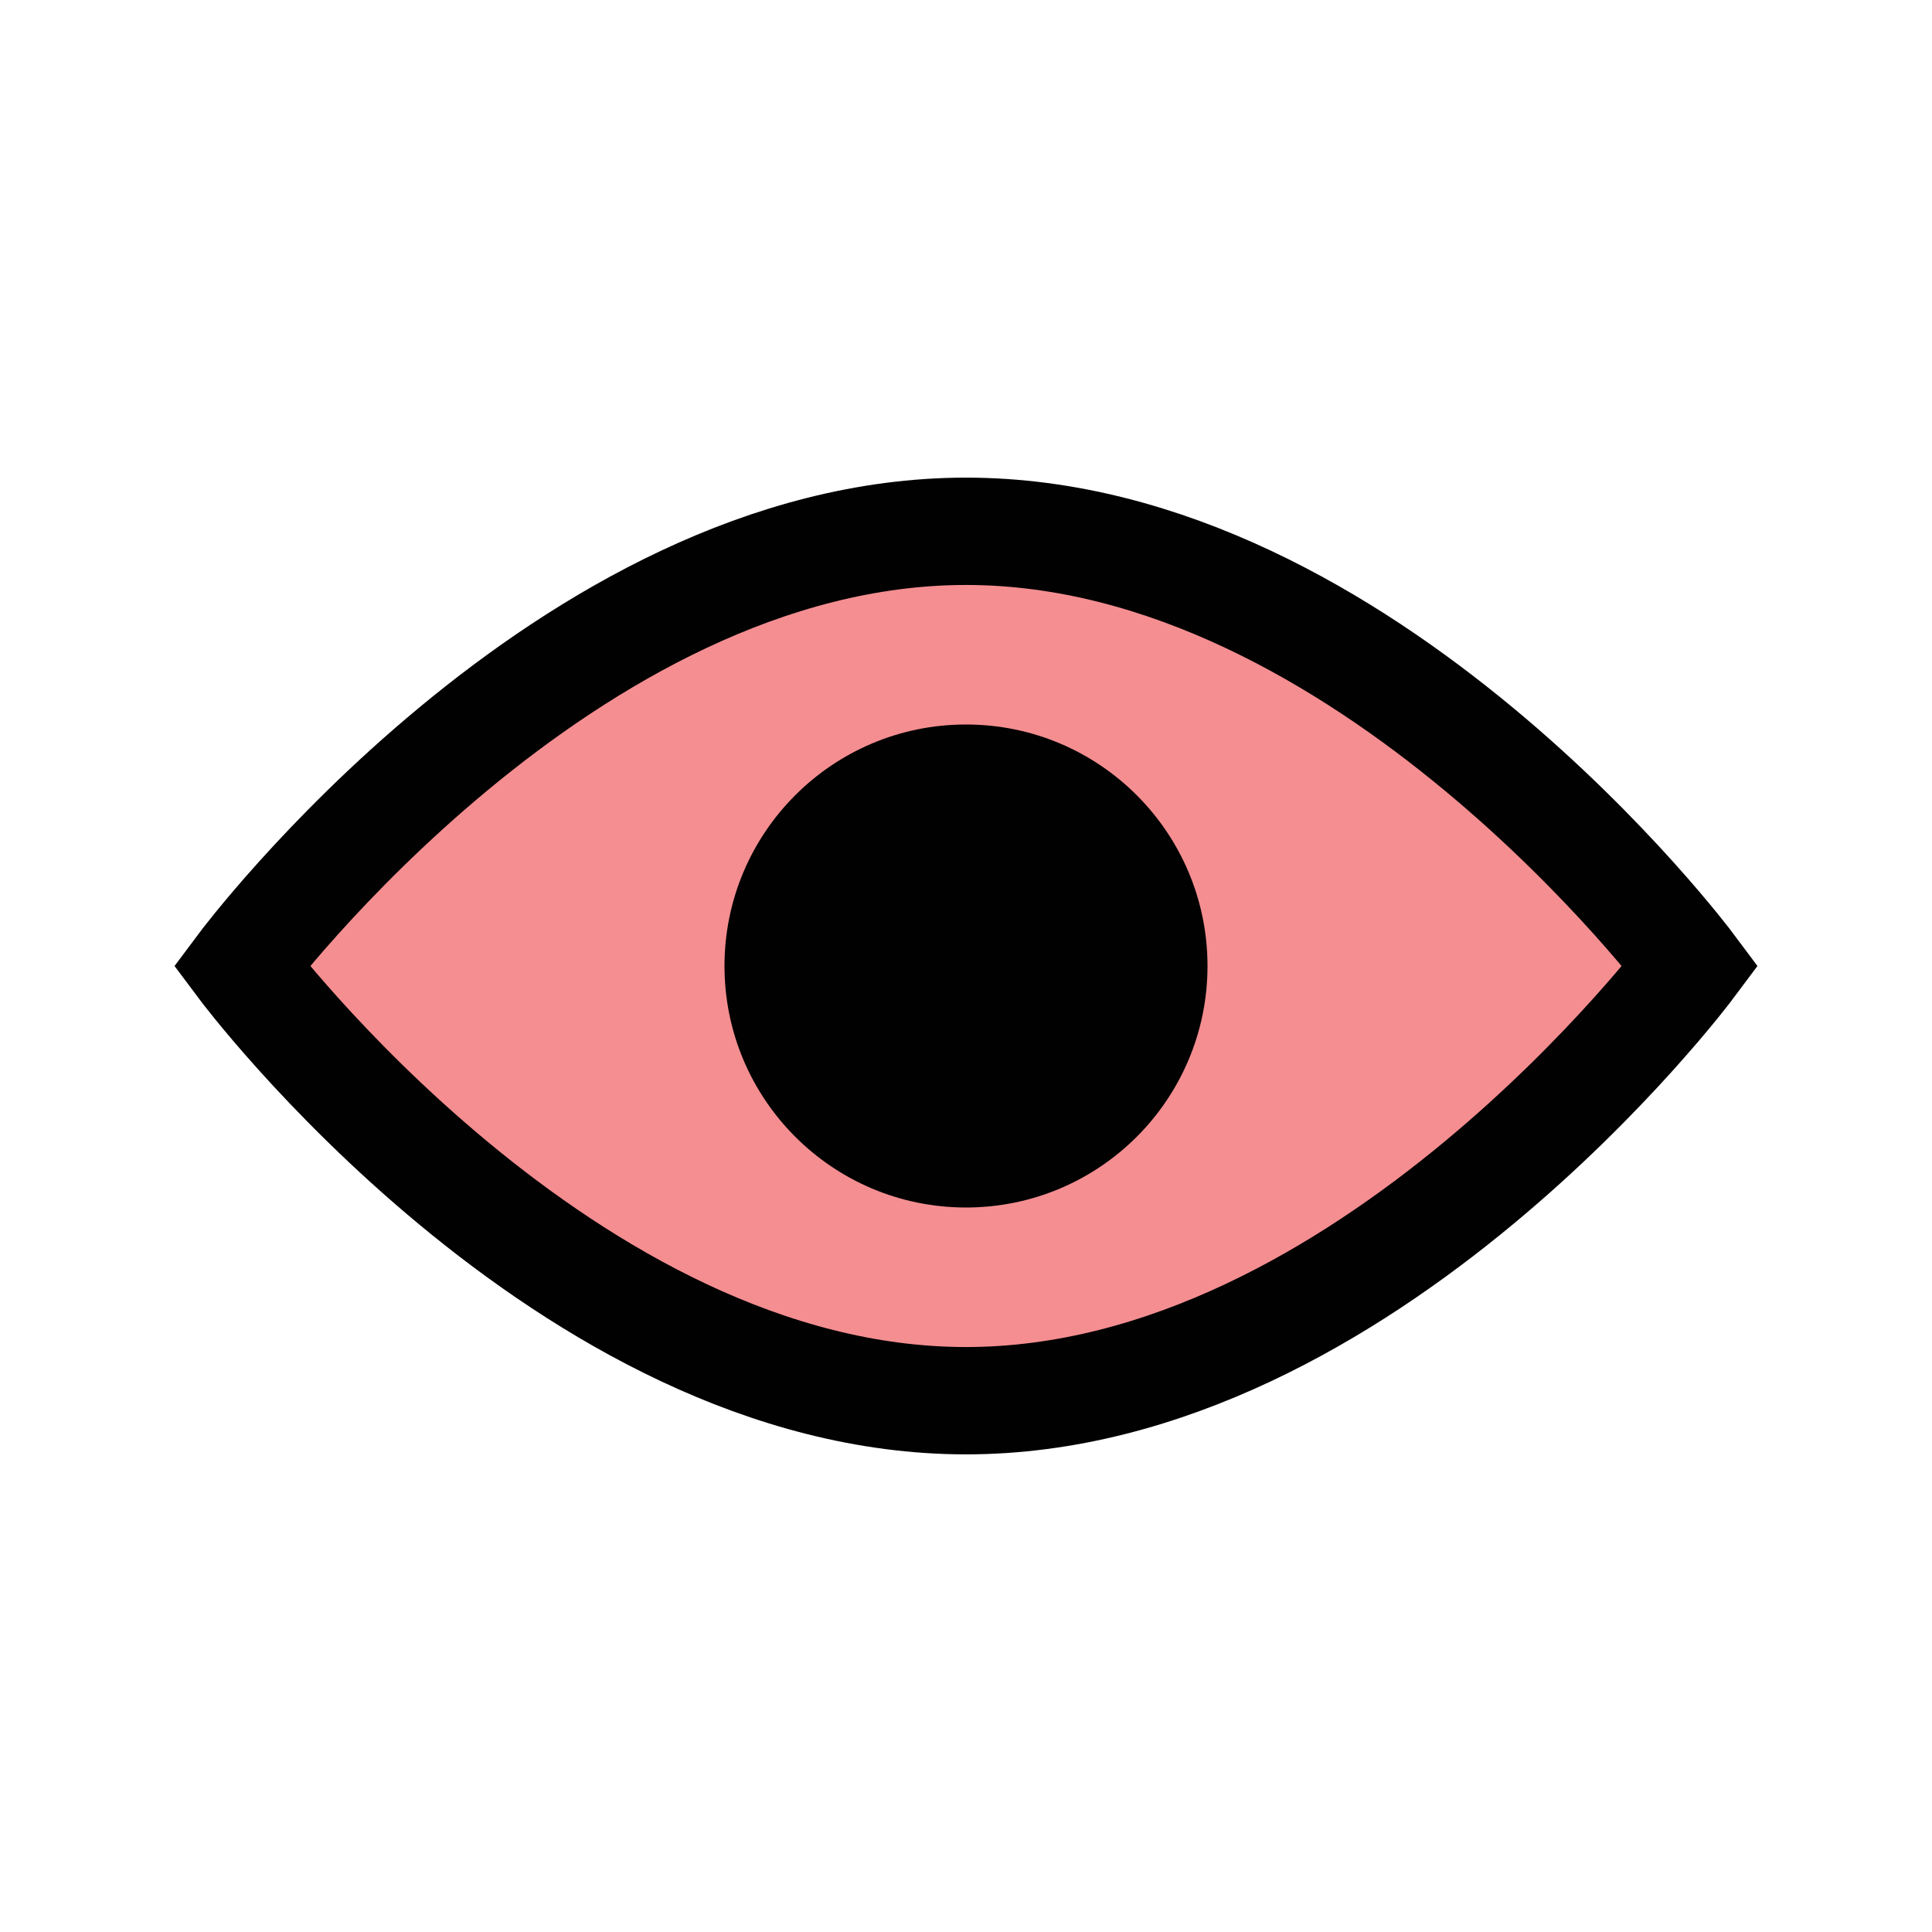 <?xml version="1.0" encoding="UTF-8"?>
<svg id="Layer_1" data-name="Layer 1" xmlns="http://www.w3.org/2000/svg" viewBox="0 0 72 72">
  <path d="M63,36s-12.09,16.2-27,16.2-27-16.2-27-16.2c0,0,12.09-16.2,27-16.2s27,16.2,27,16.2Z" style="fill: #ed1f24; opacity: .5; stroke-width: 0px;"/>
  <path d="M63,36s-12.09,16.2-27,16.2-27-16.2-27-16.2c0,0,12.09-16.2,27-16.2s27,16.2,27,16.2Z" style="fill: none; stroke: #010101; stroke-linecap: square; stroke-miterlimit: 10; stroke-width: 4px;"/>
  <circle cx="36" cy="36" r="9" style="fill: #010101; stroke-width: 0px;"/>
</svg>
